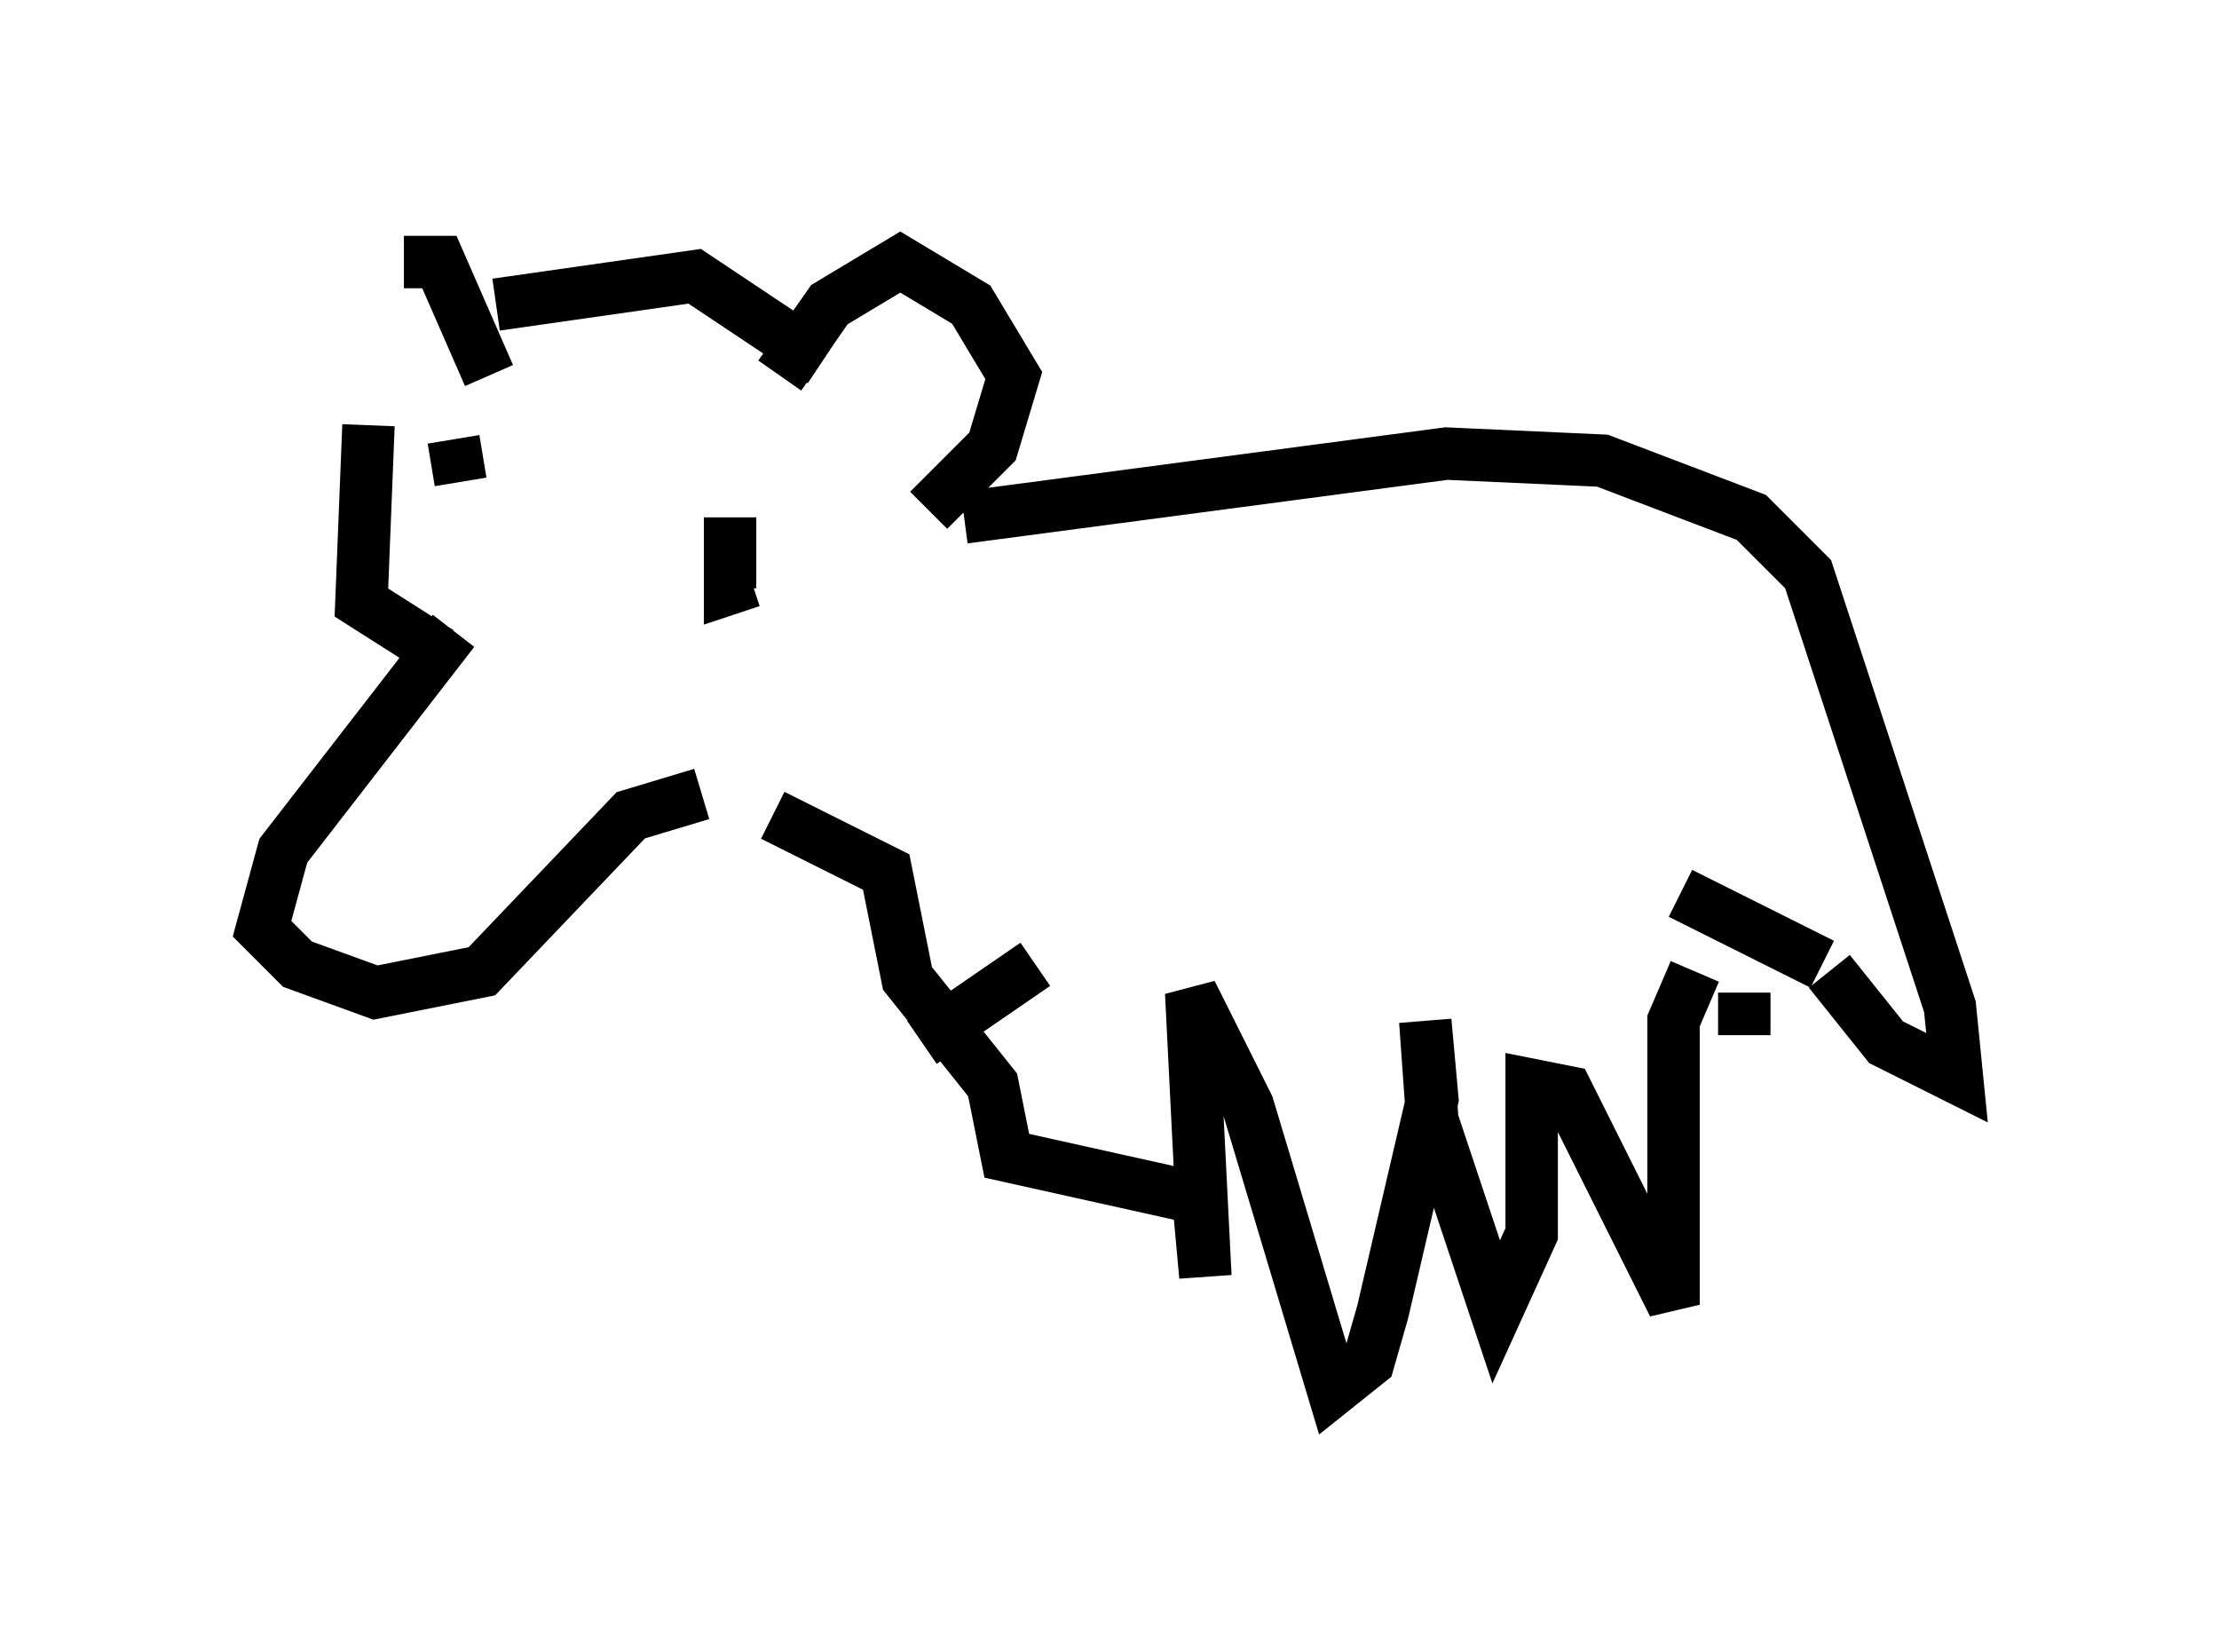 <?xml version="1.0" encoding="utf-8" ?>
<svg baseProfile="full" height="31.515" version="1.1" width="42.341" xmlns="http://www.w3.org/2000/svg" xmlns:ev="http://www.w3.org/2001/xml-events" xmlns:xlink="http://www.w3.org/1999/xlink"><defs /><rect fill="white" height="31.515" width="42.341" x="0" y="0" /><path d="M7.436, 7.706 m0.271, -2.706 l0.677, 0.0 0.947, 2.165 m5.548, 0.0 l0.947, -1.353 1.353, -0.812 l1.353, 0.812 0.812, 1.353 l-0.406, 1.353 -1.218, 1.218 m-9.066, 2.3 l-3.248, 4.195 -0.406, 1.488 l0.677, 0.677 1.488, 0.541 l2.03, -0.406 2.842, -2.977 l1.353, -0.406 m-4.736, -6.766 l0.135, 0.812 m5.142, 0.677 l0.0, 1.353 0.406, -0.135 m-4.871, -5.277 l3.789, -0.541 2.436, 1.624 m-8.66, 1.218 l-0.135, 3.383 1.488, 0.947 m10.013, -2.571 l9.202, -1.218 2.977, 0.135 l2.842, 1.083 1.083, 1.083 l2.706, 8.254 0.135, 1.353 l-1.353, -0.677 -1.083, -1.353 m-0.135, -0.135 l-2.706, -1.353 m1.218, 1.894 l0.0, 0.812 m-18.538, -4.195 l2.165, 1.083 0.406, 2.03 l1.624, 2.03 0.271, 1.353 l3.654, 0.812 0.135, 1.488 l-0.271, -5.413 1.083, 2.165 l1.624, 5.413 0.677, -0.541 l0.271, -0.947 0.947, -4.059 l-0.135, -1.488 0.135, 1.894 l1.218, 3.654 0.677, -1.488 l0.0, -2.842 0.677, 0.135 l2.03, 4.059 0.0, -5.413 l0.406, -0.947 m-12.584, -0.135 l-2.165, 1.488 " fill="none" stroke="black" stroke-width="1" /></svg>